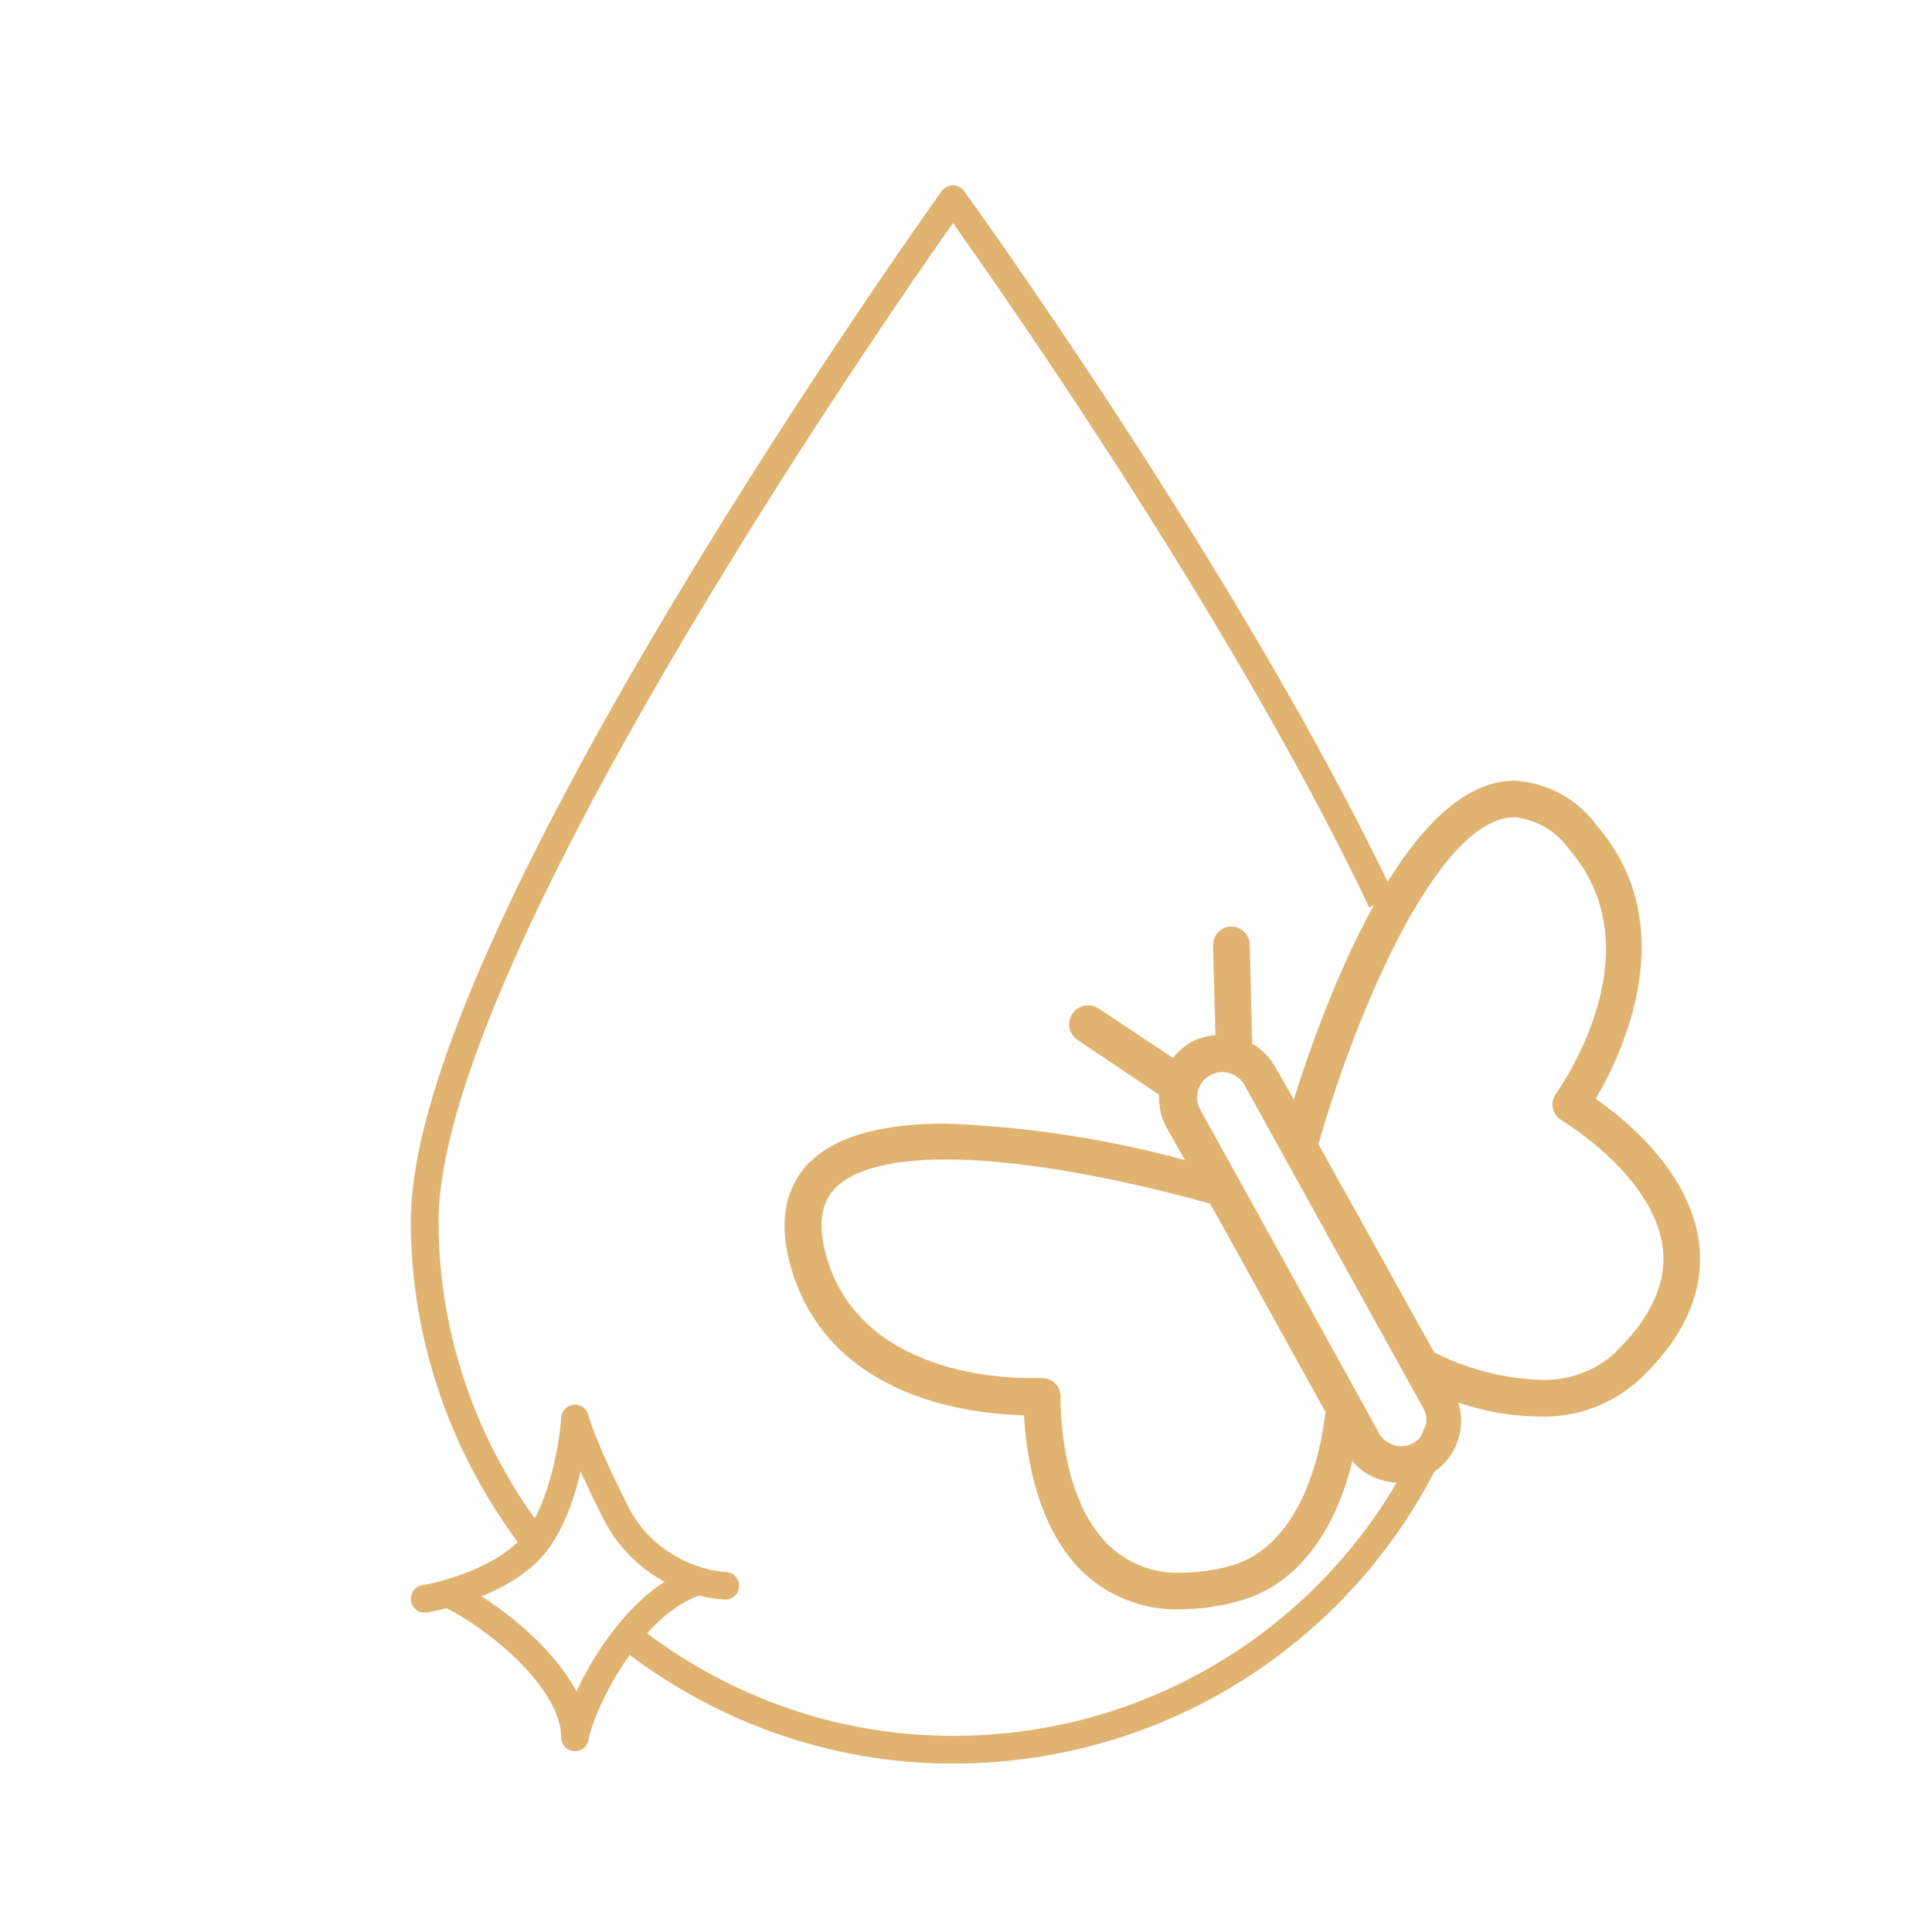 <svg width="80" height="81" viewBox="0 0 80 81" fill="none" xmlns="http://www.w3.org/2000/svg">
<path d="M60.523 59.465C57.259 67.643 49.279 73.351 39.953 73.351C34.805 73.351 30.067 71.548 26.306 68.568M57.938 37.798C51.524 24.3 39.953 8.351 39.953 8.351C39.953 8.351 17.807 39.235 17.807 51.205C17.807 56.186 19.524 60.856 22.41 64.612" stroke="#E0B370" stroke-width="1.161" stroke-linejoin="round"/>
<path d="M71.241 52.13C70.88 49.175 68.209 46.964 66.904 46.066C68.009 44.193 70.596 38.835 66.958 34.614C66.147 33.499 64.879 32.806 63.504 32.726C58.944 32.726 55.536 41.99 54.247 46.089L53.479 44.746C53.251 44.333 52.913 43.99 52.504 43.756L52.397 39.611C52.397 39.187 52.053 38.843 51.629 38.843C51.205 38.843 50.862 39.187 50.862 39.611L50.962 43.395C50.607 43.422 50.263 43.521 49.948 43.687C49.651 43.853 49.39 44.078 49.181 44.347L46.057 42.274C45.692 42.033 45.201 42.132 44.959 42.497C44.718 42.861 44.817 43.353 45.182 43.594L48.605 45.897C48.577 46.381 48.687 46.862 48.92 47.286L49.687 48.637C46.408 47.74 43.037 47.225 39.64 47.102C36.623 47.102 34.589 47.785 33.591 49.136C32.824 50.188 32.686 51.585 33.208 53.281C34.865 58.654 40.768 59.283 42.94 59.33C43.009 60.773 43.393 63.812 45.243 65.746C46.359 66.892 47.905 67.516 49.503 67.466C50.28 67.457 51.053 67.354 51.806 67.159C54.876 66.391 56.189 63.375 56.703 61.256C57.639 62.341 59.277 62.461 60.362 61.525C61.141 60.853 61.449 59.784 61.147 58.8C62.223 59.168 63.349 59.365 64.486 59.383C66.085 59.452 67.644 58.87 68.807 57.771C70.657 55.998 71.471 54.102 71.241 52.13ZM51.491 65.67C50.854 65.835 50.2 65.923 49.541 65.931C48.36 65.981 47.213 65.526 46.387 64.68C44.368 62.599 44.468 58.616 44.468 58.539C44.468 58.115 44.124 57.771 43.7 57.771H43.217C41.574 57.771 36.109 57.411 34.689 52.805C34.321 51.6 34.367 50.664 34.843 50.019C35.526 49.09 37.191 48.607 39.663 48.607C43.977 48.607 49.426 50.088 50.746 50.464L55.575 59.191C55.459 60.258 54.799 64.833 51.491 65.67ZM59.766 59.852C59.608 60.415 59.023 60.744 58.46 60.586C58.185 60.509 57.953 60.325 57.816 60.074L57.048 58.677L51.959 49.466L50.324 46.519C50.043 46.005 50.228 45.362 50.739 45.076C50.896 44.989 51.073 44.944 51.253 44.945C51.639 44.944 51.995 45.153 52.182 45.49L59.681 59.045C59.816 59.292 59.846 59.582 59.766 59.852ZM67.74 56.674H67.764C66.897 57.473 65.749 57.896 64.57 57.848C63.027 57.783 61.514 57.391 60.134 56.697L55.283 47.969C56.818 42.543 60.28 34.261 63.504 34.261C64.432 34.357 65.273 34.853 65.806 35.619C69.475 39.872 65.415 45.598 65.238 45.851C64.99 46.195 65.068 46.675 65.412 46.923C65.433 46.937 65.454 46.951 65.476 46.964C65.476 46.964 69.36 49.267 69.721 52.337C69.882 53.795 69.222 55.254 67.74 56.674Z" fill="#E0B370"/>
<path d="M30.41 66.477C29.378 66.441 27.014 65.776 25.817 63.409C24.621 61.043 24.18 59.794 24.108 59.465C24.037 60.56 23.617 63.124 22.506 64.615C21.396 66.105 18.911 66.842 17.807 67.025M18.765 66.805C20.439 67.536 24.108 70.29 24.108 72.832C24.429 71.152 26.574 67.071 29.308 66.282" stroke="#E0B370" stroke-width="1.161" stroke-linecap="round" stroke-linejoin="round"/>
</svg>

